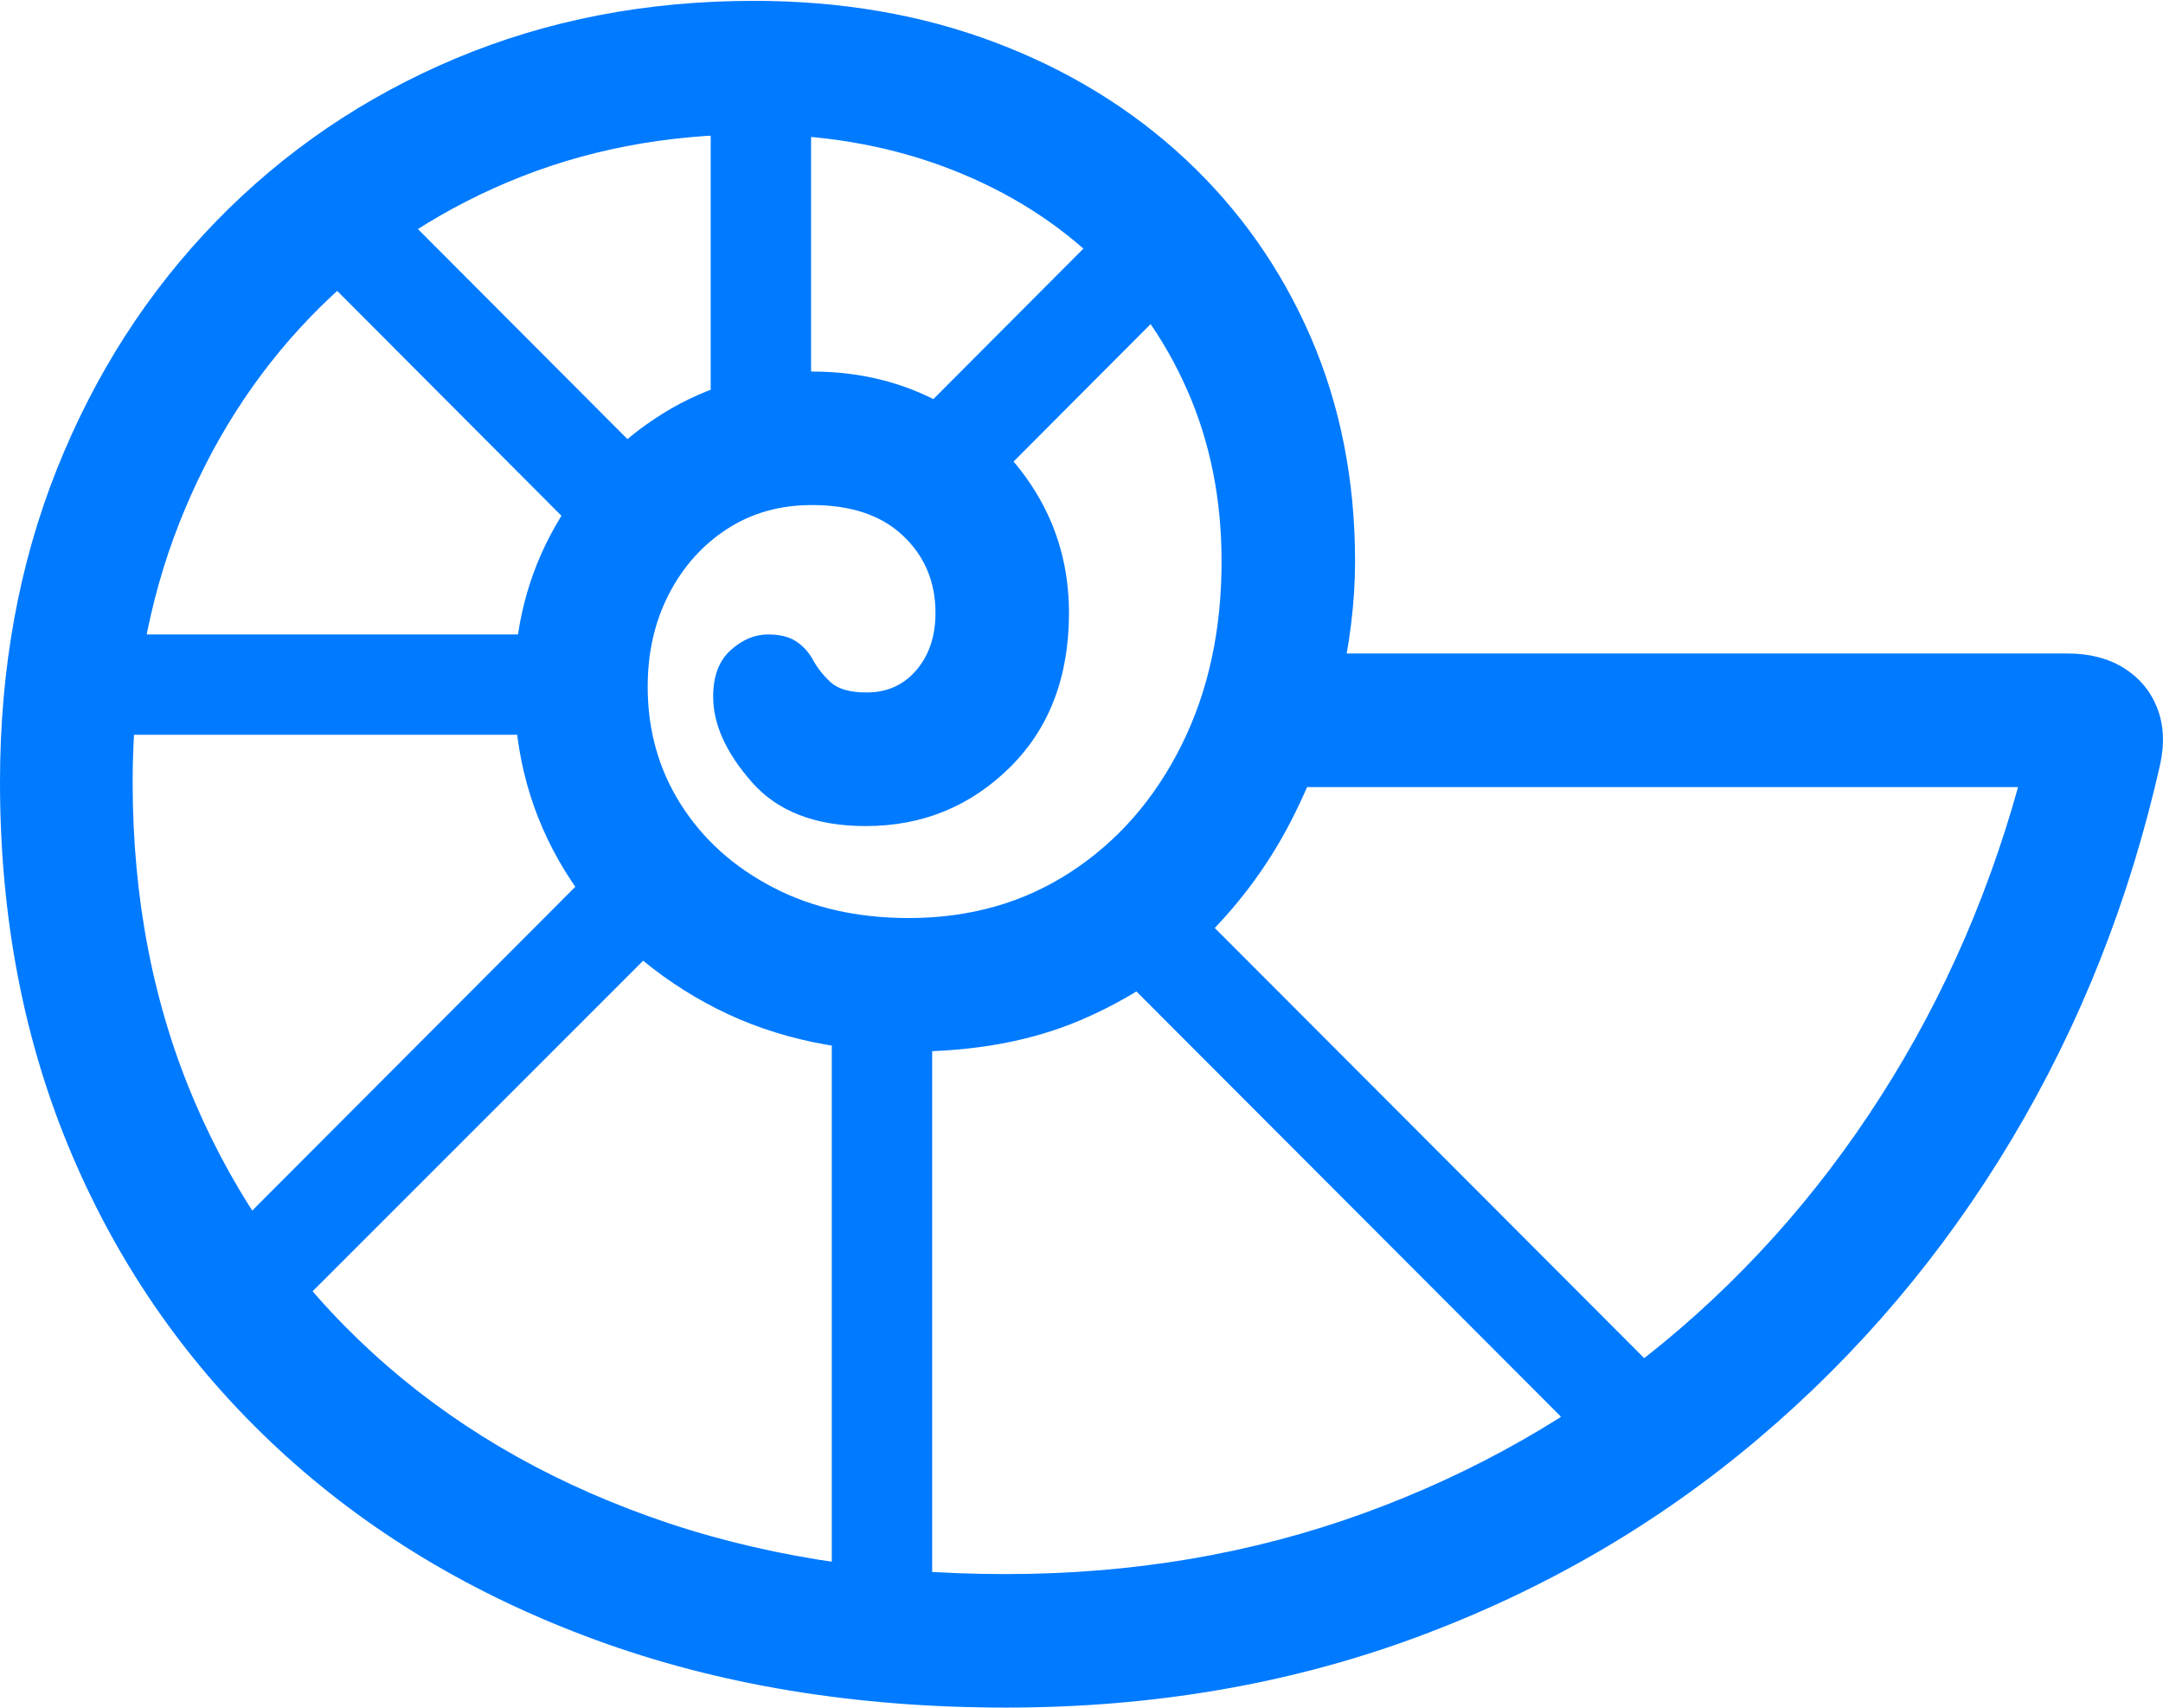 <?xml version="1.0" encoding="UTF-8"?>
<!--Generator: Apple Native CoreSVG 175.5-->
<!DOCTYPE svg
PUBLIC "-//W3C//DTD SVG 1.1//EN"
       "http://www.w3.org/Graphics/SVG/1.1/DTD/svg11.dtd">
<svg version="1.1" xmlns="http://www.w3.org/2000/svg" xmlns:xlink="http://www.w3.org/1999/xlink" width="25.471" height="20.107">
 <g>
  <rect height="20.107" opacity="0" width="25.471" x="0" y="0"/>
  <path d="M11.846 20.107Q14.443 20.107 16.685 19.277Q18.926 18.447 20.703 16.943Q22.48 15.44 23.691 13.413Q24.902 11.387 25.439 8.994Q25.518 8.623 25.4 8.33Q25.283 8.037 25.01 7.866Q24.736 7.695 24.346 7.695L15.068 7.695L15.068 9.268L24.541 9.268L23.906 8.721Q23.389 10.889 22.285 12.69Q21.182 14.492 19.6 15.801Q18.018 17.109 16.05 17.822Q14.082 18.535 11.846 18.535Q9.531 18.535 7.642 17.856Q5.752 17.178 4.39 15.933Q3.027 14.688 2.295 12.979Q1.562 11.27 1.562 9.209Q1.562 7.549 2.114 6.152Q2.666 4.756 3.657 3.73Q4.648 2.705 5.981 2.144Q7.314 1.582 8.877 1.582Q10.078 1.582 11.089 1.953Q12.1 2.324 12.837 2.998Q13.574 3.672 13.979 4.59Q14.385 5.508 14.385 6.611Q14.385 7.832 13.911 8.779Q13.438 9.727 12.607 10.269Q11.777 10.81 10.703 10.81Q9.795 10.81 9.102 10.449Q8.408 10.088 8.018 9.473Q7.627 8.857 7.627 8.086Q7.627 7.48 7.876 6.997Q8.125 6.514 8.56 6.23Q8.994 5.947 9.561 5.947Q10.254 5.947 10.635 6.309Q11.016 6.67 11.016 7.217Q11.016 7.627 10.791 7.891Q10.566 8.154 10.205 8.154Q9.912 8.154 9.78 8.032Q9.648 7.91 9.57 7.764Q9.492 7.627 9.37 7.549Q9.248 7.471 9.043 7.471Q8.809 7.471 8.604 7.656Q8.398 7.842 8.398 8.203Q8.398 8.691 8.853 9.209Q9.307 9.727 10.195 9.727Q11.191 9.727 11.89 9.038Q12.588 8.35 12.588 7.217Q12.588 6.426 12.188 5.781Q11.787 5.137 11.099 4.756Q10.41 4.375 9.561 4.375Q8.604 4.375 7.808 4.868Q7.012 5.361 6.533 6.206Q6.055 7.051 6.055 8.086Q6.055 9.287 6.655 10.259Q7.256 11.23 8.306 11.807Q9.355 12.383 10.703 12.383Q11.855 12.383 12.725 12.012Q13.594 11.641 14.209 11.025Q14.824 10.41 15.21 9.653Q15.596 8.896 15.776 8.105Q15.957 7.314 15.957 6.611Q15.957 5.176 15.435 3.97Q14.912 2.764 13.96 1.875Q13.008 0.986 11.714 0.498Q10.42 0.01 8.877 0.01Q6.982 0.01 5.366 0.688Q3.75 1.367 2.544 2.607Q1.338 3.848 0.669 5.527Q0 7.207 0 9.209Q0 11.611 0.85 13.604Q1.699 15.596 3.271 17.056Q4.844 18.516 7.017 19.311Q9.189 20.107 11.846 20.107ZM13.779 1.904L10.127 5.566L10.967 6.406L14.619 2.744ZM8.369 0.352L8.369 5.635L9.551 5.635L9.551 0.352ZM3.223 2.676L7.08 6.543L7.91 5.693L4.062 1.836ZM1.182 8.652L6.826 8.652L6.826 7.471L1.182 7.471ZM3.271 15.615L7.939 10.947L7.109 10.107L2.451 14.775ZM9.795 19.189L10.977 19.189L10.977 11.855L9.795 11.855ZM18.838 17.139L19.668 16.299L13.594 10.215L12.764 11.055Z" fill="#007aff"/>
 </g>
</svg>
